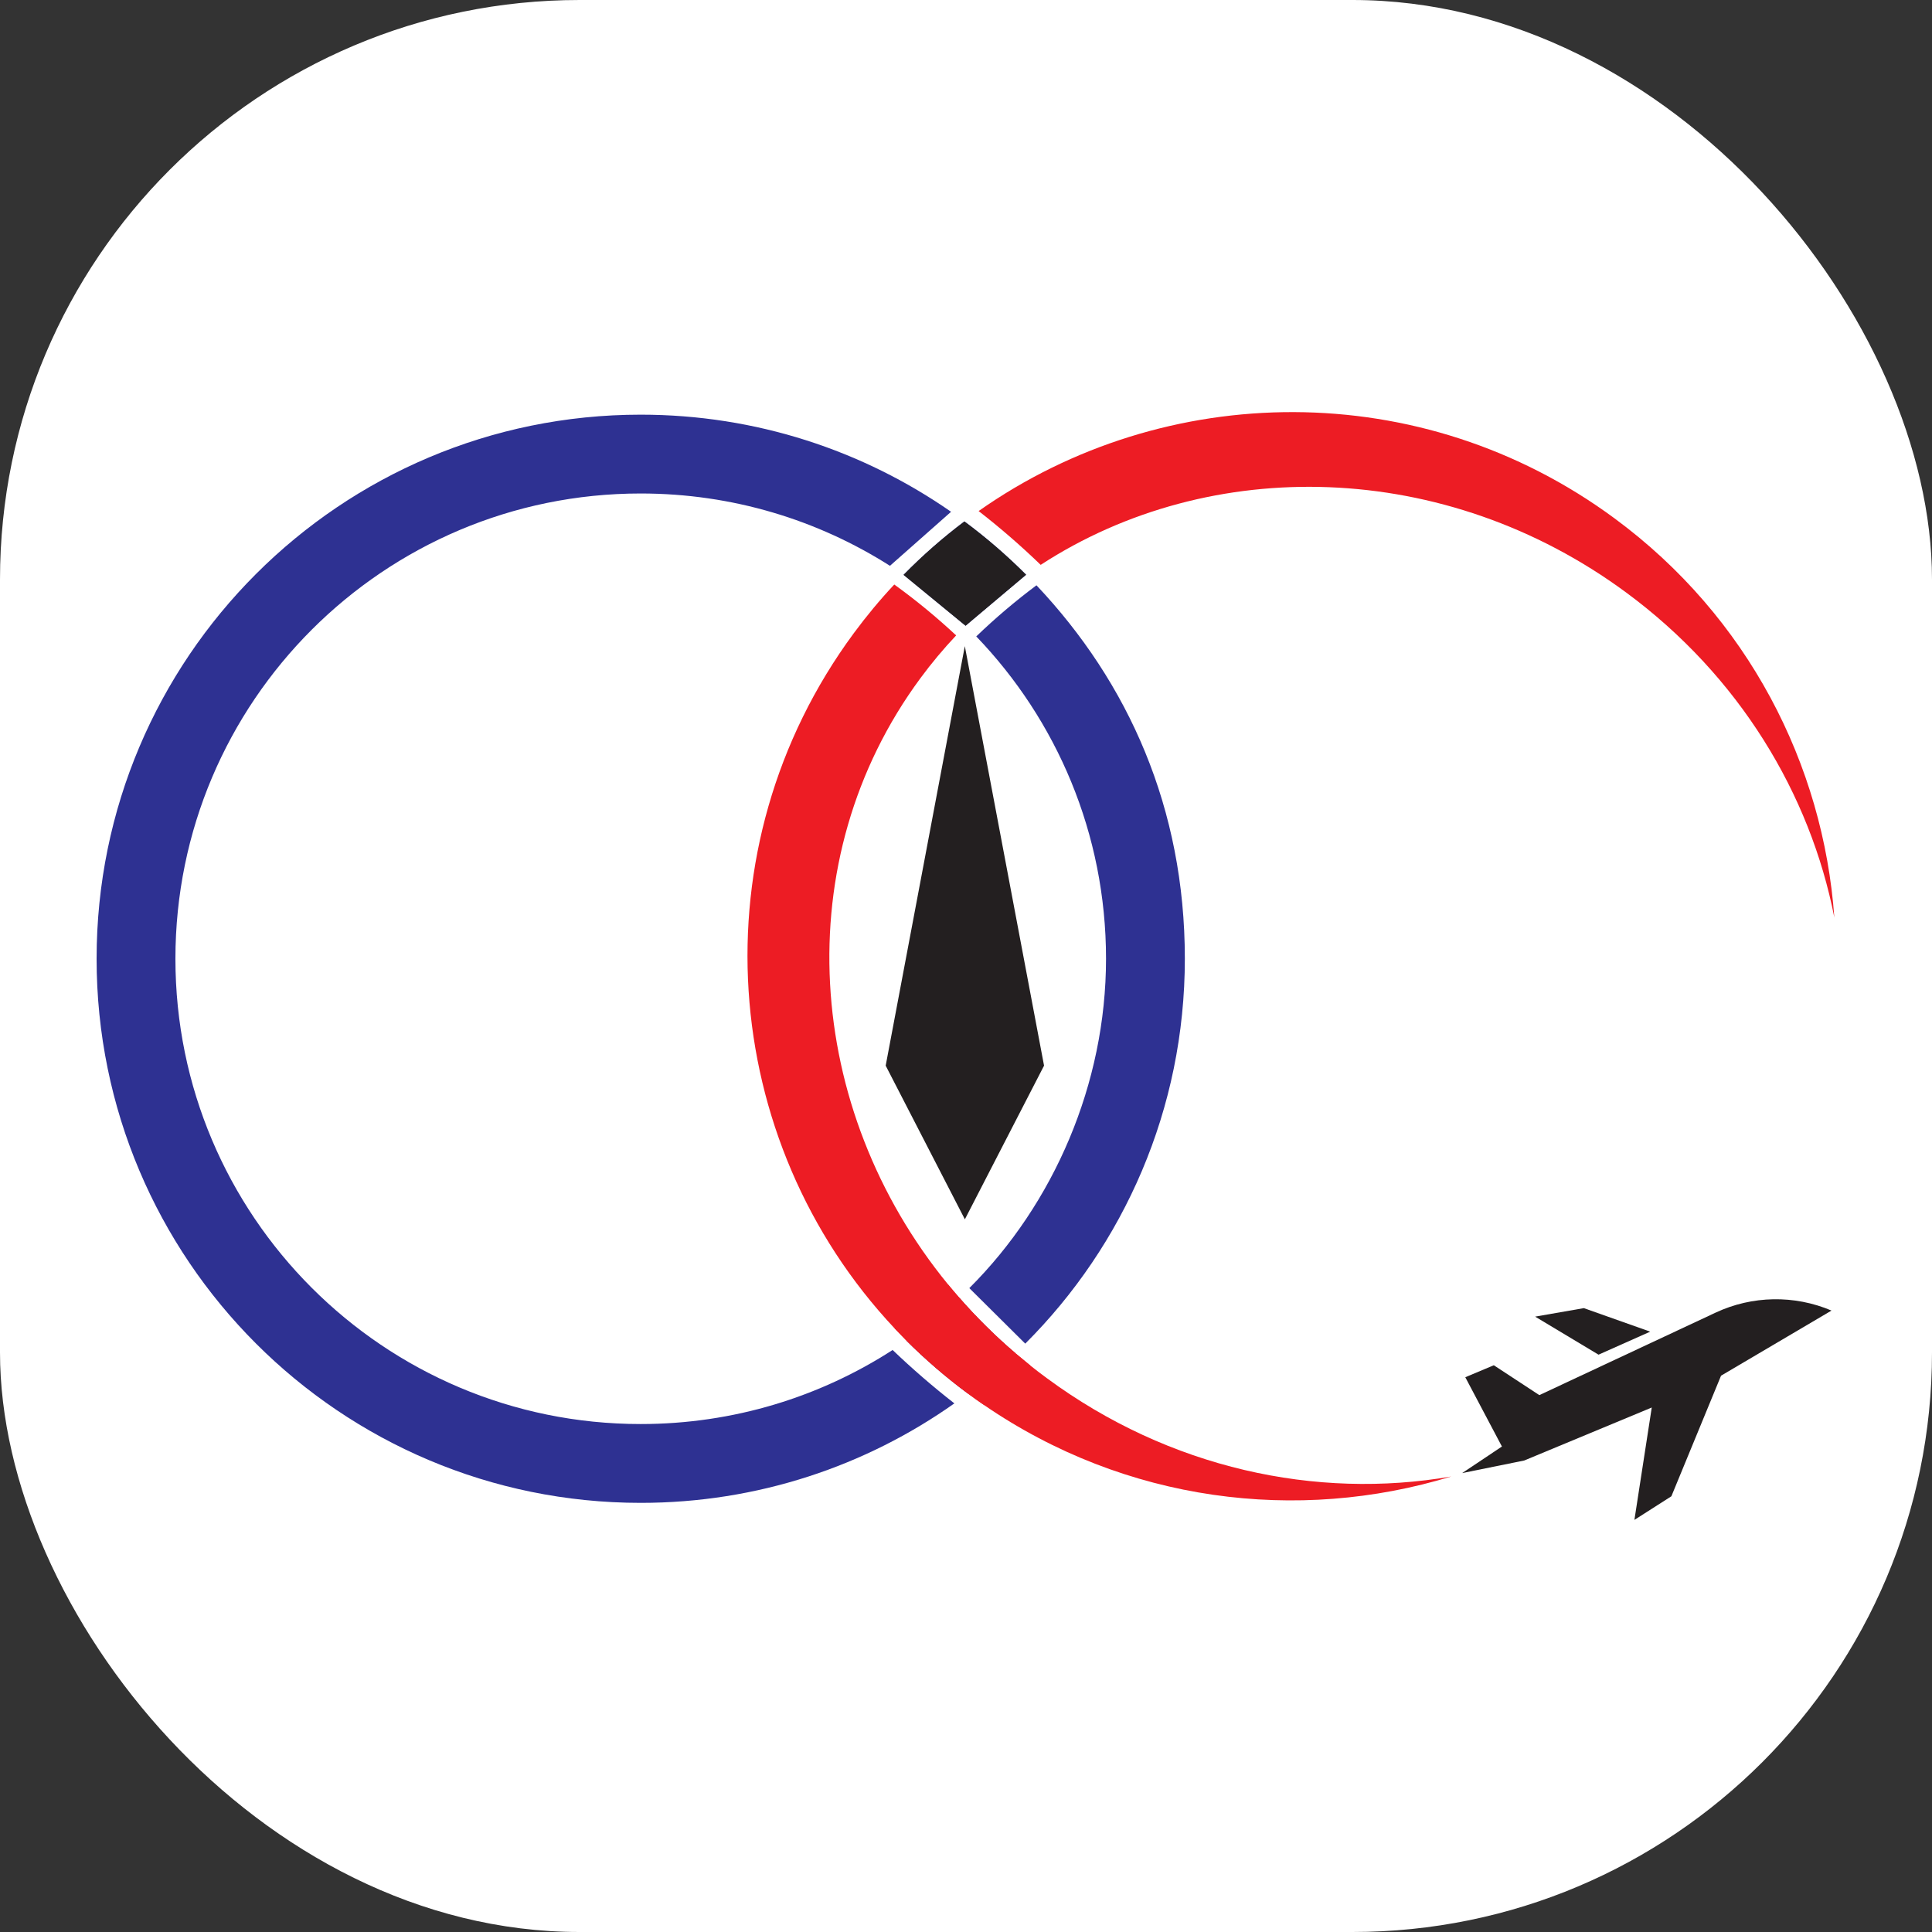 <svg xmlns="http://www.w3.org/2000/svg" version="1.1" xmlns:xlink="http://www.w3.org/1999/xlink" xmlns:svgjs="http://svgjs.dev/svgjs" width="1000" height="1000"><rect width="100%" height="100%" fill="#333333" stroke="none"/><g clip-path="url(#SvgjsClipPath1082)"><rect width="1000" height="1000" fill="#ffffff"></rect><g transform="matrix(2.35,0,0,2.35,50,213.316)"><svg xmlns="http://www.w3.org/2000/svg" version="1.1" xmlns:xlink="http://www.w3.org/1999/xlink" xmlns:svgjs="http://svgjs.dev/svgjs" width="383" height="244"><svg id="Layer_1" data-name="Layer 1" xmlns="http://www.w3.org/2000/svg" xmlns:xlink="http://www.w3.org/1999/xlink" viewBox="0 0 383 244">
  <defs>
    <style>
      .cls-1 {
        fill: #2e3192;
      }

      .cls-2 {
        fill: none;
      }

      .cls-3 {
        clip-path: url(#clippath-1);
      }

      .cls-4 {
        fill: #231f20;
      }

      .cls-5 {
        fill: #ed1c24;
      }

      .cls-6 {
        clip-path: url(#clippath);
      }
    </style>
    <clipPath id="clippath">
      <rect class="cls-2" width="382.76" height="244"></rect>
    </clipPath>
    <clipPath id="clippath-1">
      <rect class="cls-2" width="382.76" height="244"></rect>
    </clipPath>
  <clipPath id="SvgjsClipPath1082"><rect width="1000" height="1000" x="0" y="0" rx="300" ry="300"></rect></clipPath></defs>
  <g id="Artwork_2" data-name="Artwork 2">
    <g class="cls-6">
      <g class="cls-3">
        <path class="cls-1" d="M191.14,24.07c-4.71,3.54-9.19,7.47-13.4,11.76l13.66,11.21,13.33-11.23c-4.23-4.24-8.77-8.17-13.59-11.74M190.02,195.07c-3.64,3.42-7.53,6.58-11.64,9.45,4.15,4.14,8.66,8.04,13.52,11.64,3.66-2.76,7.16-5.72,10.47-8.87-4.47-3.83-8.59-7.91-12.35-12.21M175.33,206.57c-15.99,10.32-35.04,16.31-55.5,16.31-56.59,0-102.47-45.88-102.47-102.48S63.24,17.92,119.84,17.92c20.2,0,39.03,5.84,54.9,15.93l13.46-11.9C168.81,8.47,145.25.56,119.84.56,53.65.56,0,54.21,0,120.4s53.65,119.84,119.84,119.84c25.73,0,49.57-8.11,69.09-21.91-4.77-3.72-9.31-7.65-13.6-11.76M207,38.15c-4.62,3.45-9.05,7.21-13.25,11.25,17.7,18.42,28.58,43.44,28.58,70.99s-11.51,54.01-30.11,72.55l12.32,12.23c21.72-21.69,35.15-51.67,35.15-84.78s-12.42-60.79-32.68-82.25"></path>
        <path class="cls-5" d="M298.31,234.45c-33.78,10.31-71.68,5.62-102.81-15.73-1.15-.79-2.3-1.6-3.43-2.44-.06-.04-.12-.08-.17-.13-4.86-3.6-9.36-7.49-13.52-11.64l-2.62-2.7c-38.86-41.36-43.88-105.82-8.99-153.11,2.8-3.79,5.77-7.37,8.92-10.73,4.78,3.45,9.33,7.2,13.63,11.21-2.79,2.96-5.43,6.11-7.89,9.45-29.49,39.98-25.58,94.83,6.15,133.55.8.97,1.61,1.94,2.45,2.89,3.76,4.3,7.87,8.39,12.35,12.21l3.33,2.75c1.17.93,2.36,1.85,3.58,2.74,26.98,19.91,59.34,26.8,89.03,21.67"></path>
        <path class="cls-5" d="M382.76,111.39c-5.33-27.33-20.99-53.3-45.84-71.64-39.9-29.44-91.61-30.42-128.98-6.11-4.34-4.19-8.9-8.15-13.67-11.85,41.02-28.86,97.51-29.8,140.08,1.62,29.38,21.67,45.99,54.21,48.4,87.98"></path>
        <polygon class="cls-4" points="342.19 202.53 327.57 197.35 316.85 199.22 330.81 207.6 342.19 202.53"></polygon>
        <path class="cls-4" d="M382.13,197.89c-8.19-3.48-17.47-3.32-25.54.45l-11.3,5.29-11.86,5.55-15.66,7.33-10.03-6.58-6.28,2.64,8.07,15.26-8.76,5.85,13.67-2.77,28.09-11.67-3.82,24.75,8.14-5.2,10.94-26.56,24.34-14.35Z"></path>
        <path class="cls-4" d="M204.73,35.81l-11.86,9.99-.63.54-.84.71-.4-.32-.64-.53-12.62-10.35c4.21-4.3,8.7-8.22,13.4-11.76,4.82,3.57,9.36,7.5,13.59,11.74"></path>
        <path class="cls-5" d="M205.7,210.03c-3.28,3.02-6.68,5.92-10.2,8.68-1.15-.78-2.3-1.6-3.43-2.43-.06-.04-.12-.08-.17-.13-4.86-3.6-9.36-7.49-13.52-11.64l-2.62-2.7c4.1-3.01,8.04-6.23,11.81-9.63.8.97,1.61,1.94,2.45,2.89,3.76,4.3,7.87,8.39,12.35,12.21l3.33,2.75Z"></path>
        <polygon class="cls-4" points="173.8 143.94 191.23 51.54 208.68 143.94 191.24 177.79 173.8 143.94"></polygon>
      </g>
    </g>
  </g>
</svg></svg></g></g></svg>